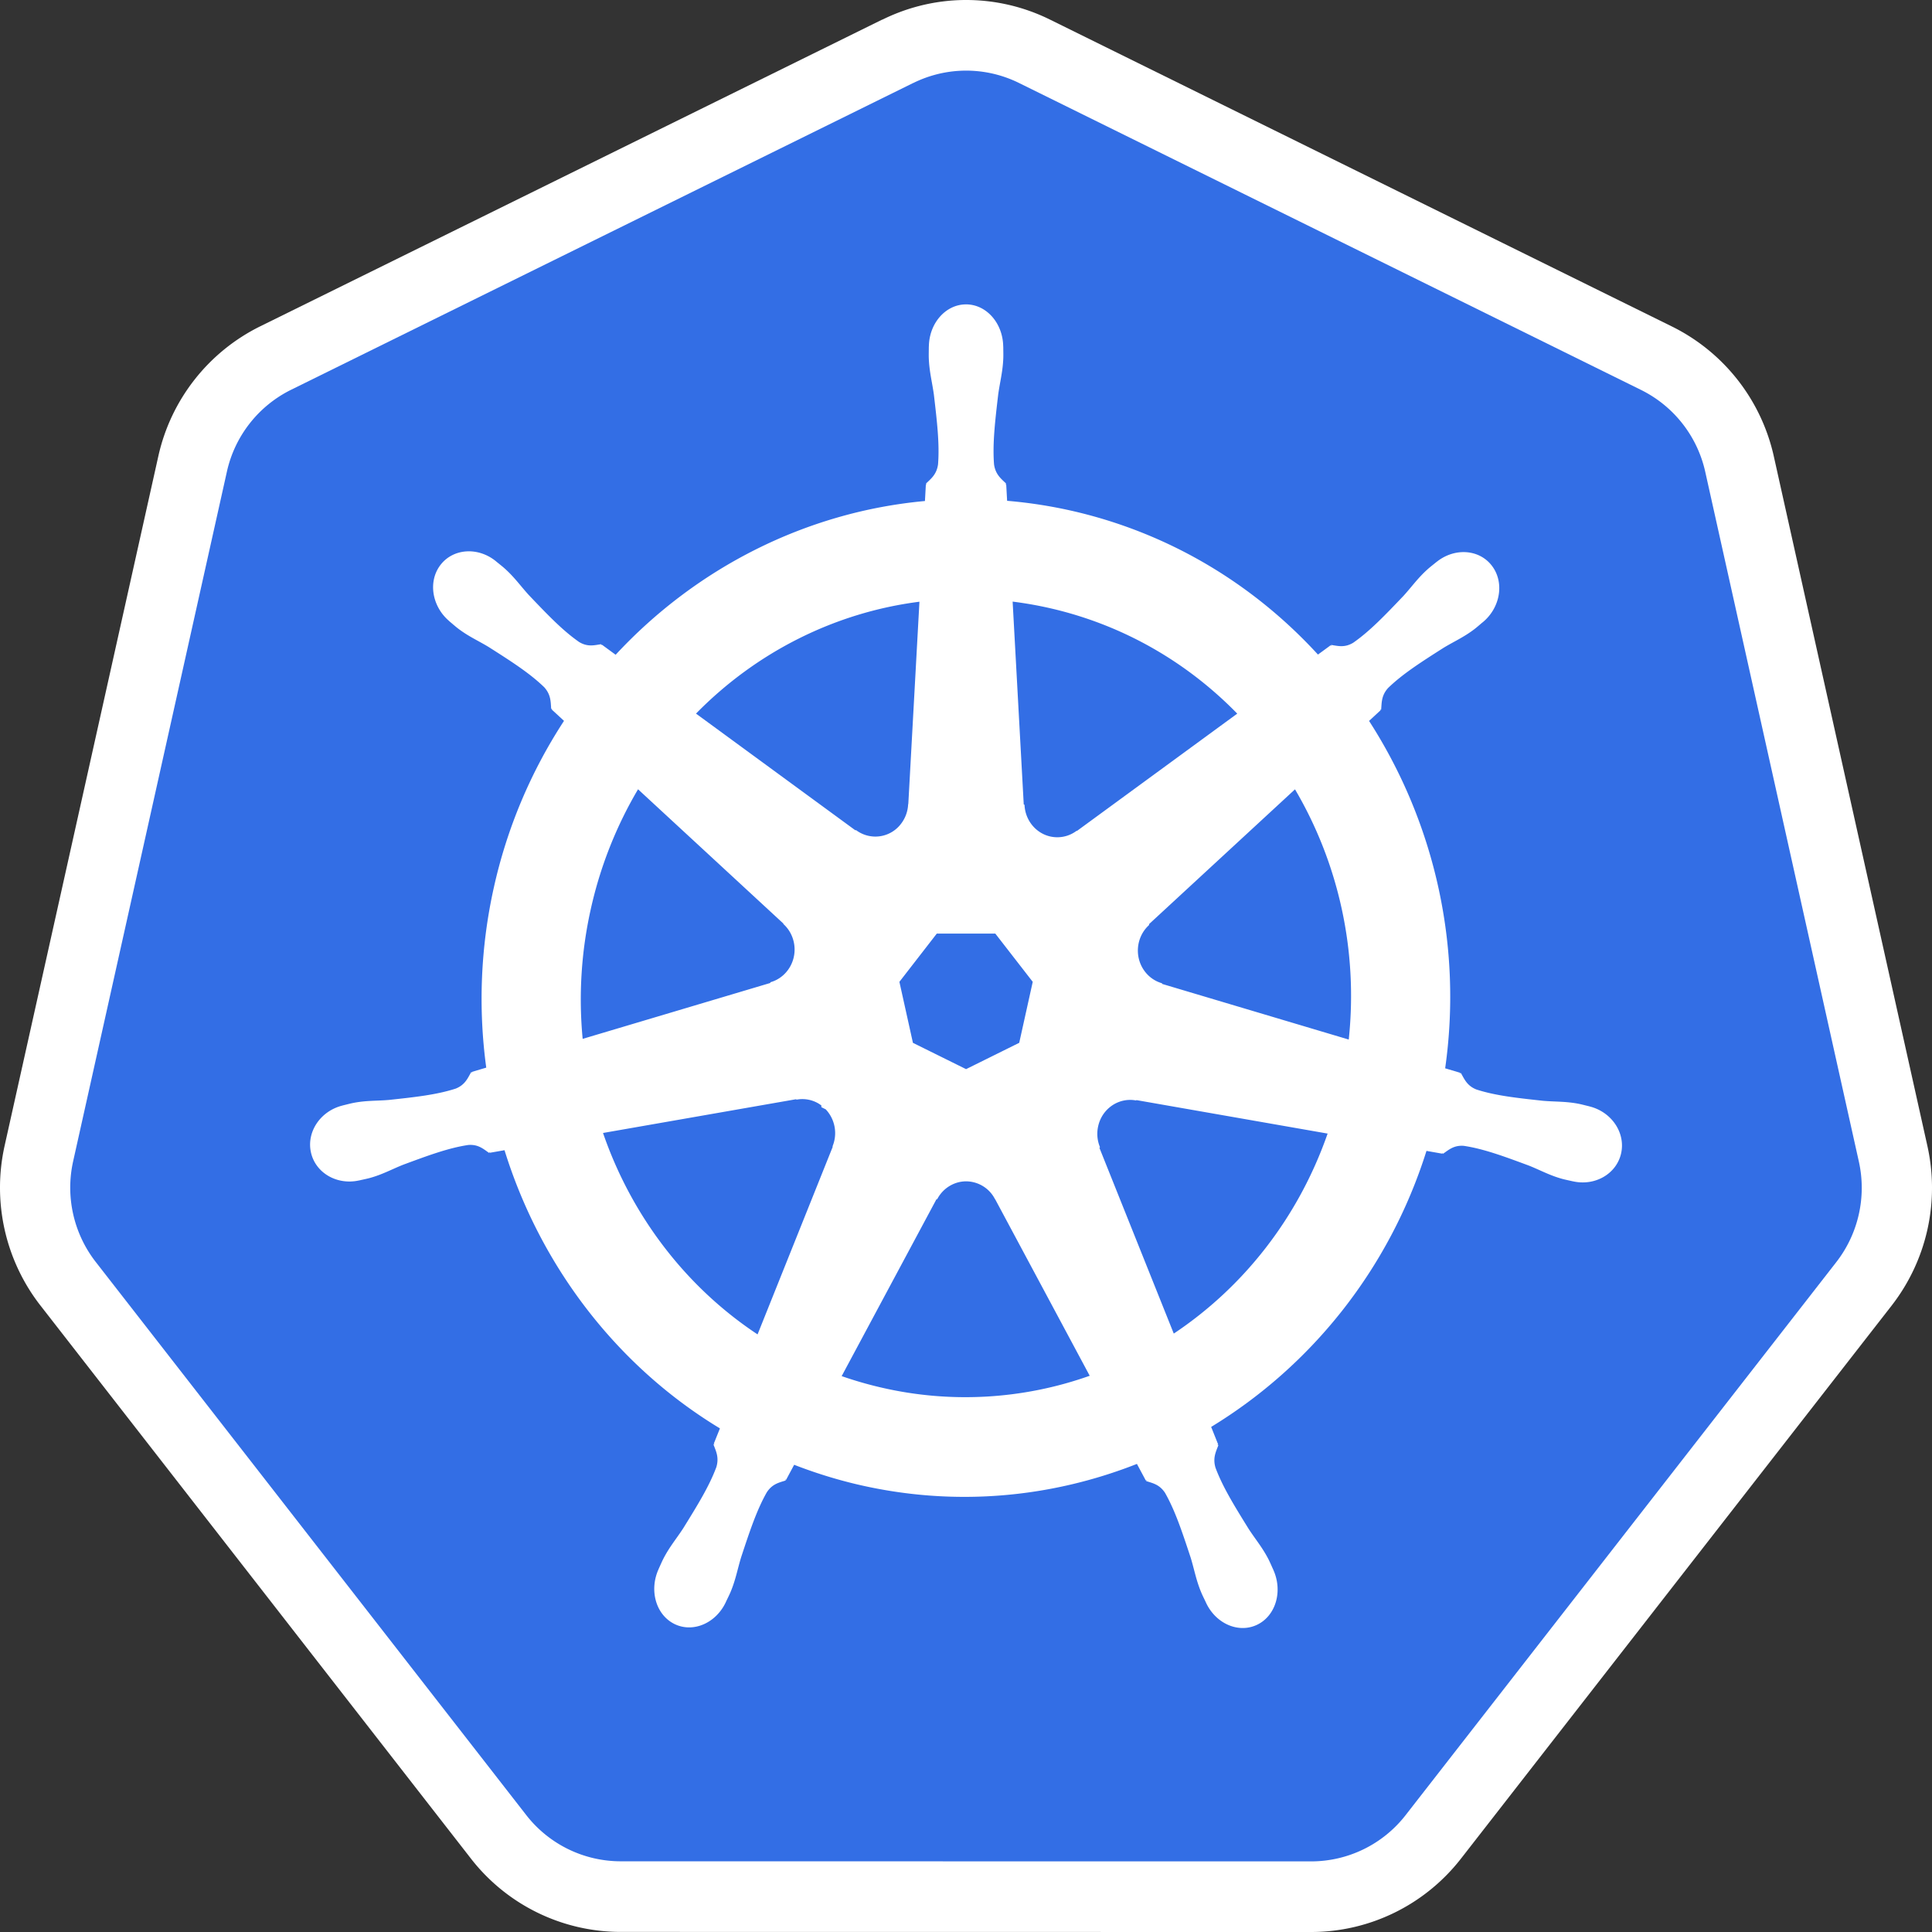 <svg xmlns="http://www.w3.org/2000/svg" width="32px" height="32px" viewBox="0 0 138 138"><rect x="0" y="0" width="138" height="138" fill="#333333" stroke="none"/><path d="M68.412.013a13.53 13.53 0 0 0-5.397 1.397l.01-.015L18.584 23.31a13.648 13.648 0 0 0-7.275 9.276L.329 81.843c-.89 3.995.048 8.18 2.556 11.404l30.75 39.506a13.562 13.562 0 0 0 10.698 5.241l49.321.006c4.178 0 8.124-1.932 10.7-5.239l30.758-39.498a13.716 13.716 0 0 0 2.56-11.404L126.702 32.6a13.648 13.648 0 0 0-7.273-9.277L74.994 1.397A13.527 13.527 0 0 0 68.412.013z" fill="#fff"/><path d="M68.632 5.053a8.533 8.533 0 0 0-3.403.879l.006-.008L20.794 27.84a8.607 8.607 0 0 0-4.587 5.85L5.225 82.946a8.65 8.65 0 0 0 1.613 7.193l30.749 39.506a8.553 8.553 0 0 0 6.746 3.305l49.323.006a8.553 8.553 0 0 0 6.747-3.305l30.758-39.496a8.65 8.65 0 0 0 1.613-7.193l-10.97-49.259a8.607 8.607 0 0 0-4.585-5.85L72.784 5.926a8.53 8.53 0 0 0-4.152-.873z" fill="#336ee5"/><path d="M69.003 21.742c-1.457 0-2.636 1.346-2.655 3.013h-.004c.001.24-.01.587-.002.819.036.972.24 1.718.364 2.614.224 1.917.413 3.506.297 4.983-.105.74-.52 1.032-.865 1.374l.066.044h-.07v.004l-.066 1.194c-8.468.773-16.32 4.758-22.093 10.982l-.993-.727-.045.057.008-.084c-.475.065-.953.22-1.578-.157-1.19-.827-2.275-1.97-3.588-3.347-.6-.658-1.035-1.288-1.75-1.923-.155-.138-.39-.321-.569-.467l-.021-.02c-1.276-1.05-3.055-.94-3.971.245-.908 1.176-.624 2.966.624 4.021l-.002.004c.183.15.439.378.62.516.757.578 1.451.876 2.206 1.335 1.59 1.014 2.91 1.852 3.957 2.866.494.546.456 1.063.5 1.556l.074-.026-.043.057.882.815a36.023 36.023 0 0 0-5.014 11.915 36.507 36.507 0 0 0-.54 12.854l-1.033.307.016.066-.057-.055c-.246.425-.43.908-1.104 1.179-1.368.444-2.91.61-4.77.81-.872.076-1.622.032-2.547.214-.209.04-.503.12-.727.173l-.01.002c-.004.001-.006.004-.01.004l-.027.006v.002c-1.57.39-2.577 1.878-2.253 3.345.325 1.468 1.857 2.356 3.435 2.005v.002l.039-.007.011-.004c.225-.052.523-.112.727-.168.91-.252 1.567-.624 2.385-.948 1.76-.652 3.218-1.195 4.637-1.407.722-.06 1.09.293 1.49.565l.027-.077.015.07 1.061-.185c2.562 8.252 7.997 15.398 15.386 19.87l-.443 1.105.064.03-.082.012c.168.463.42.91.204 1.624-.516 1.383-1.354 2.73-2.361 4.358-.487.752-.986 1.33-1.427 2.19-.097.19-.217.468-.315.682l-.011.022-.01.025-.006.014h.002c-.682 1.51-.184 3.25 1.127 3.904 1.324.658 2.97-.04 3.68-1.558l.01-.025c.1-.212.237-.483.32-.678.377-.893.503-1.657.768-2.519.604-1.827 1.102-3.342 1.827-4.62.406-.62.901-.696 1.357-.849l-.043-.072.064.03.577-1.076a33.93 33.93 0 0 0 4.508 1.403c6.906 1.62 13.806.966 19.976-1.465l.634 1.184.062-.031-.04.07c.455.153.95.23 1.356.85.724 1.278 1.223 2.793 1.827 4.621.265.862.39 1.628.768 2.519.082.196.218.464.318.676l.01.025c.708 1.52 2.356 2.218 3.68 1.56 1.313-.652 1.811-2.394 1.129-3.904l.002-.002-.016-.036c0-.002-.003-.004-.004-.006-.099-.215-.224-.505-.322-.7-.44-.86-.94-1.438-1.427-2.19-1.007-1.626-1.845-2.975-2.362-4.357-.215-.713.036-1.16.205-1.624l-.08-.012.064-.03-.502-1.255c7.099-4.323 12.701-11.21 15.38-19.716l1.138.2.015-.07.027.077c.4-.272.768-.626 1.489-.567 1.42.212 2.877.755 4.638 1.407.817.324 1.474.698 2.384.95.205.056.507.118.731.17l.008.002.008.002.03.006v-.002c1.577.353 3.11-.537 3.436-2.005.324-1.466-.684-2.955-2.253-3.345v-.002l-.037-.01-.01-.002c-.225-.054-.52-.133-.727-.174-.926-.18-1.675-.14-2.548-.215-1.86-.202-3.401-.366-4.77-.81-.674-.271-.856-.752-1.102-1.177l-.058.056.016-.068-1.08-.322a36.363 36.363 0 0 0-5.436-24.814l.83-.768-.042-.055.075.025c.044-.492.004-1.01.498-1.555 1.046-1.014 2.367-1.852 3.957-2.867.756-.458 1.449-.757 2.206-1.334.168-.127.392-.326.57-.475.007-.005.014-.008.021-.014 1.276-1.05 1.568-2.865.651-4.05-.907-1.177-2.662-1.29-3.936-.268l-.002-.002c-.183.151-.451.357-.622.51-.714.634-1.15 1.266-1.75 1.925-1.312 1.375-2.399 2.518-3.589 3.345-.625.376-1.103.222-1.578.156l.008.08-.043-.054-.904.662c-4.524-4.939-10.466-8.602-17.383-10.223a33.66 33.66 0 0 0-4.82-.76l-.065-1.179v-.004h-.07l.066-.045c-.345-.341-.759-.634-.865-1.373-.115-1.477.072-3.066.296-4.983.123-.896.33-1.642.365-2.614.009-.232-.002-.578-.002-.82h-.004c-.02-1.666-1.197-3.011-2.655-3.012zm3.328 21.23c.936.118 1.875.284 2.814.504 5.194 1.218 9.706 3.885 13.23 7.498l-11.45 8.379-.023-.012a2.287 2.287 0 0 1-1.382.463c-1.261 0-2.287-1.028-2.34-2.317l-.056-.028-.793-14.487zm-6.657.008l-.795 14.454-.012.006a2.46 2.46 0 0 1-.51 1.405 2.295 2.295 0 0 1-3.216.445l-.04.02-11.386-8.338c4.29-4.379 9.898-7.22 15.959-7.992zm-20.1 13.397l10.386 9.596-.006.027c.362.325.63.768.744 1.288.28 1.27-.463 2.532-1.667 2.872l-.012.053-13.4 3.992a29.587 29.587 0 0 1 .574-9.244 29.341 29.341 0 0 1 3.382-8.584zm46.926.004c3.067 5.209 4.521 11.446 3.839 17.873L83.01 70.28l-.01-.047a2.333 2.333 0 0 1-1.213-.827c-.785-1.018-.647-2.49.296-3.337l-.012-.057L92.5 56.381zM66.914 66.686h4.18l2.673 3.445-.966 4.356-3.796 1.88-3.796-1.879-.966-4.357 2.67-3.445zm-9.666 11.822c.362-.01.732.066 1.08.24.123.06.233.135.34.213v.123l.312.155c.65.684.868 1.724.484 2.647l.018.024-5.37 13.404c-5.153-3.41-9.013-8.504-11.039-14.387l13.792-2.411.026.031c.118-.022.237-.036.357-.04zm23.444.057c.151-.003.304.011.457.04l.021-.027 13.66 2.392c-2.115 6.06-6.047 10.992-10.989 14.286l-5.31-13.264.039-.05a2.482 2.482 0 0 1-.13-1.496c.245-1.111 1.196-1.867 2.252-1.881zm-11.82 5.82a2.33 2.33 0 0 1 2.203 1.277v-.006h.006l6.756 12.613a26.56 26.56 0 0 1-14.993.817 27.11 27.11 0 0 1-2.725-.792l6.772-12.636h.052a2.369 2.369 0 0 1 1.05-1.036c.284-.141.582-.219.878-.236z" fill="#fff"/></svg>
